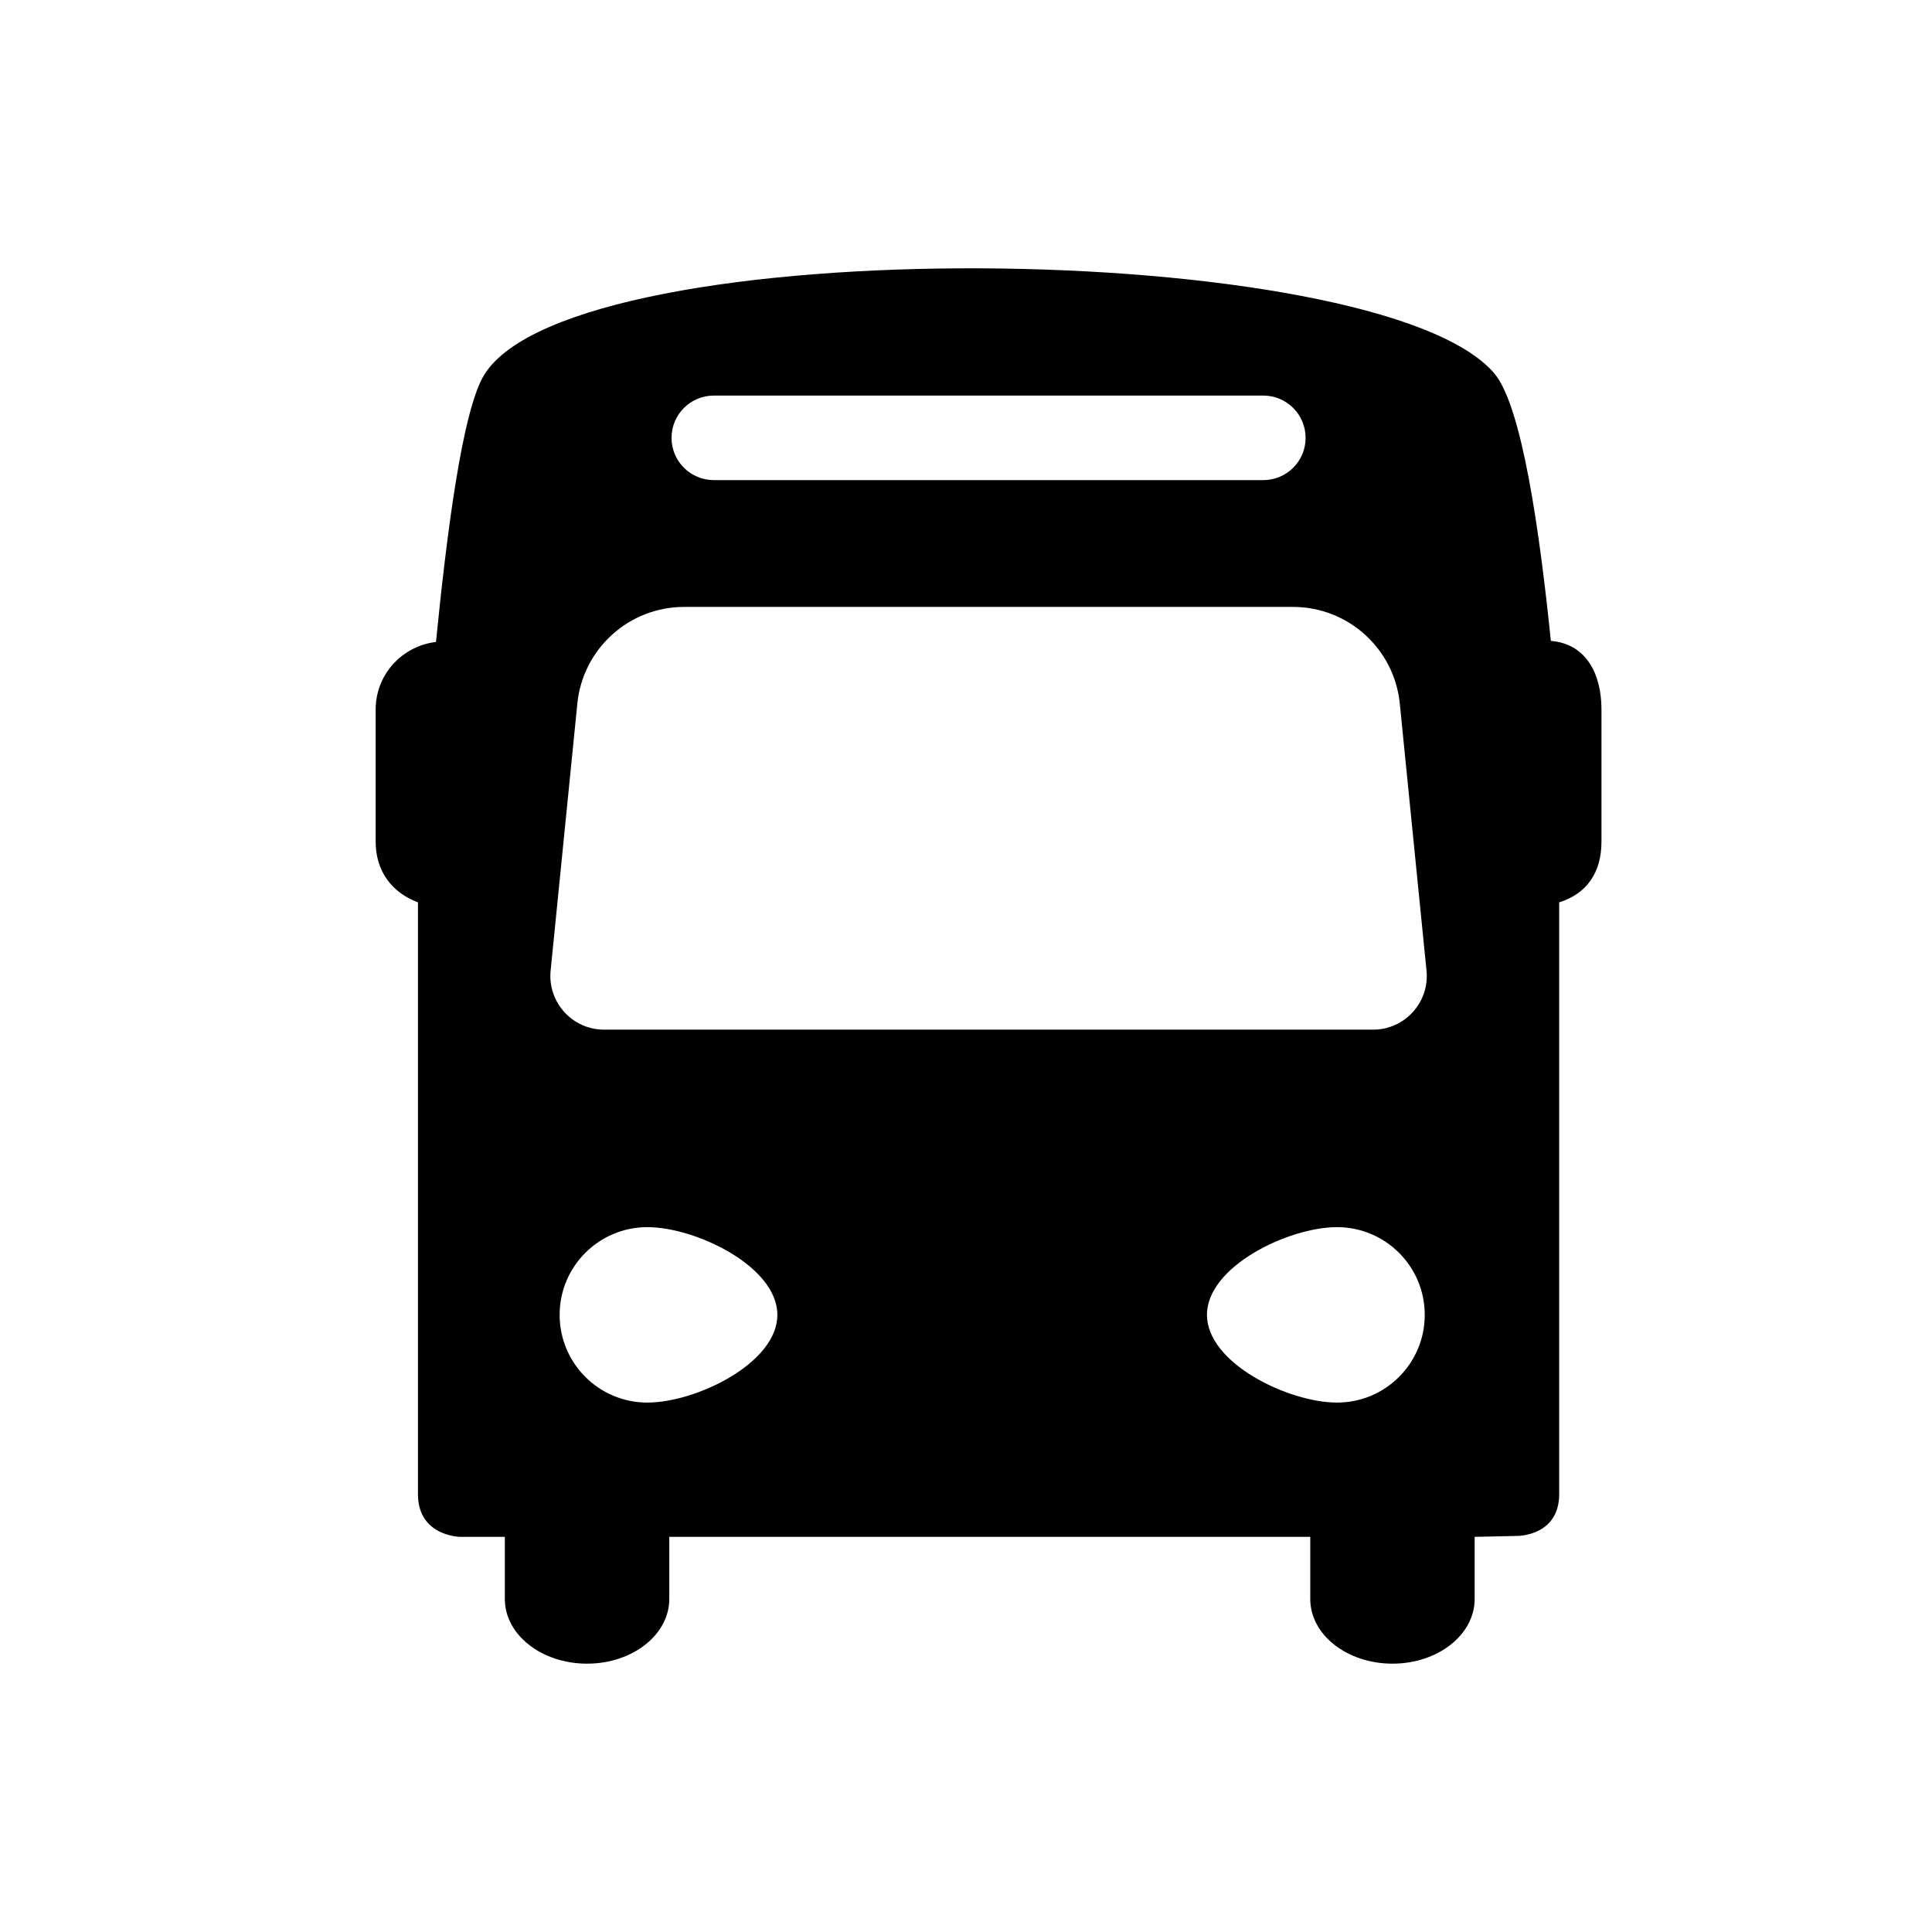 <svg width="36" height="36" viewBox="0 0 36 36" version="1.1" xmlns="http://www.w3.org/2000/svg" xmlns:xlink="http://www.w3.org/1999/xlink">
<title>bus</title>
<desc>Created using Figma</desc>
<g id="Canvas" transform="translate(6037 530)">
<clipPath id="clip-0" clip-rule="evenodd">
<path d="M -6037 -530L -6001 -530L -6001 -494L -6037 -494L -6037 -530Z" fill="#FFFFFF"/>
</clipPath>
<g id="bus" clip-path="url(#clip-0)">
<g id="bus">
<use xlink:href="#path0_fill" transform="translate(-6030 -525)"/>
</g>
</g>
</g>
<defs>
<path id="path0_fill" d="M 21.898 6.942C 21.692 4.93 21.364 2.576 20.846 1.96C 18.707 -0.572 3.728 -0.74 2.027 1.977C 1.611 2.643 1.32 4.991 1.124 6.962C 0.492 7.037 0 7.569 0 8.22L 0 10.684C 0 11.232 0.303 11.634 0.788 11.814C 0.788 15.359 0.788 20.365 0.788 22.841C 0.788 23.629 1.575 23.637 1.575 23.637L 2.407 23.637L 2.407 24.796C 2.407 25.461 3.093 26 3.938 26C 4.785 26 5.471 25.461 5.471 24.796L 5.471 23.637L 17.415 23.637L 17.415 24.796C 17.415 25.461 18.1 26 18.947 26C 19.792 26 20.478 25.461 20.478 24.796L 20.478 23.637L 21.266 23.62C 21.266 23.62 22.053 23.629 22.053 22.841C 22.053 20.872 22.053 16.146 22.053 11.814C 22.569 11.653 22.841 11.256 22.841 10.684L 22.841 8.22C 22.842 7.553 22.552 6.995 21.898 6.942ZM 5.513 3.159C 5.513 2.724 5.866 2.371 6.301 2.371L 16.54 2.371C 16.975 2.371 17.328 2.724 17.328 3.159C 17.328 3.594 16.975 3.946 16.54 3.946L 6.301 3.946C 5.866 3.946 5.513 3.594 5.513 3.159ZM 5.062 21.135C 4.159 21.135 3.428 20.403 3.428 19.5C 3.428 18.598 4.159 17.866 5.062 17.866C 5.965 17.866 7.485 18.598 7.485 19.5C 7.485 20.403 5.966 21.135 5.062 21.135ZM 17.913 21.135C 17.011 21.135 15.49 20.403 15.49 19.5C 15.49 18.598 17.01 17.866 17.913 17.866C 18.816 17.866 19.548 18.598 19.548 19.5C 19.549 20.403 18.816 21.135 17.913 21.135ZM 19.581 13.086C 19.64 13.675 19.177 14.186 18.586 14.186L 4.255 14.186C 3.664 14.186 3.202 13.675 3.26 13.086L 3.758 8.11C 3.86 7.088 4.721 6.309 5.748 6.309L 17.093 6.309C 18.12 6.309 18.981 7.088 19.083 8.11L 19.581 13.086Z"/>
</defs>
</svg>
